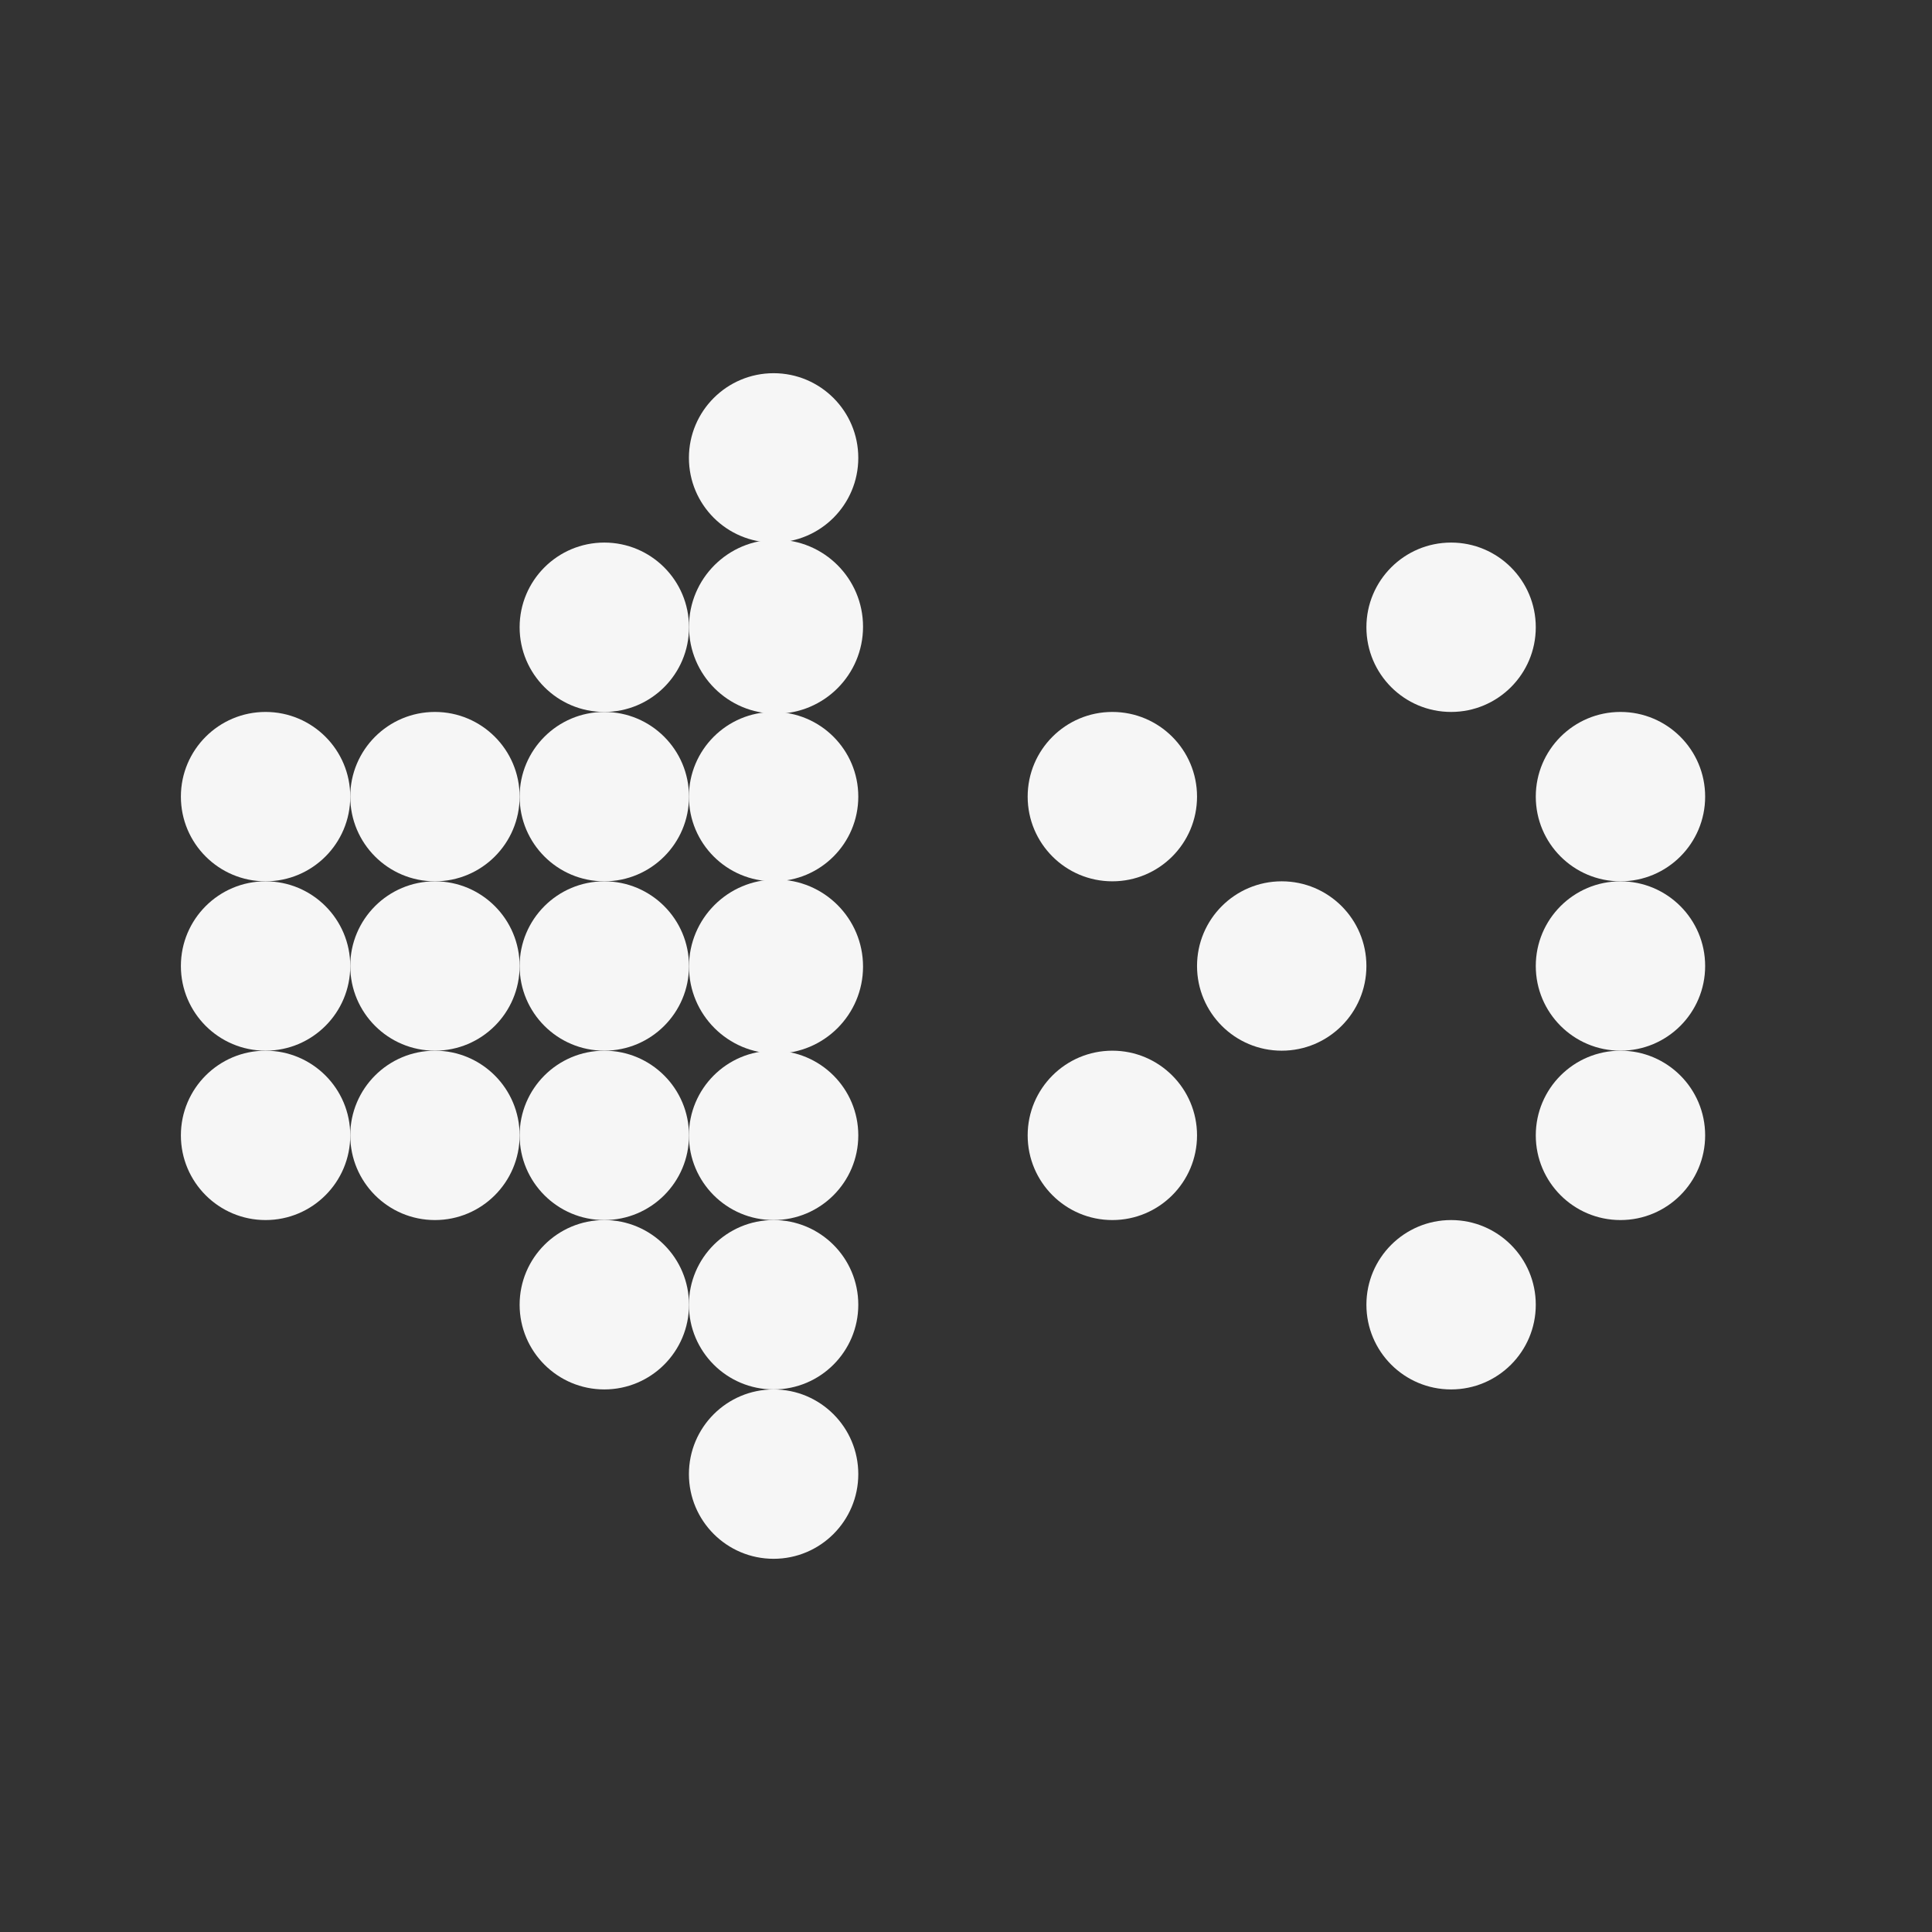 <svg width="24" height="24" viewBox="0 0 24 24" fill="none" xmlns="http://www.w3.org/2000/svg">
<rect x="0" y="0" width="24" height="24" fill="#333333" stroke="none"/>
<circle cx="9.61" cy="5.688" r="1.052" fill="#F6F6F6"/>
<circle cx="9.64" cy="7.785" r="1.081" fill="#F6F6F6"/>
<circle cx="13.818" cy="9.896" r="1.052" fill="#F6F6F6"/>
<circle cx="15.922" cy="12" r="1.052" fill="#F6F6F6"/>
<circle cx="13.818" cy="14.104" r="1.052" fill="#F6F6F6"/>
<circle cx="18.026" cy="7.792" r="1.052" fill="#F6F6F6"/>
<circle cx="20.13" cy="9.896" r="1.052" fill="#F6F6F6"/>
<circle cx="20.13" cy="12" r="1.052" fill="#F6F6F6"/>
<circle cx="20.13" cy="14.104" r="1.052" fill="#F6F6F6"/>
<circle cx="18.026" cy="16.208" r="1.052" fill="#F6F6F6"/>
<circle cx="7.507" cy="7.792" r="1.052" fill="#F6F6F6"/>
<circle cx="9.61" cy="9.896" r="1.052" fill="#F6F6F6"/>
<circle cx="7.507" cy="9.896" r="1.052" fill="#F6F6F6"/>
<circle cx="5.403" cy="9.896" r="1.052" fill="#F6F6F6"/>
<circle cx="3.299" cy="9.896" r="1.052" fill="#F6F6F6"/>
<circle cx="9.64" cy="12.007" r="1.081" fill="#F6F6F6"/>
<circle cx="7.507" cy="12" r="1.052" fill="#F6F6F6"/>
<circle cx="5.403" cy="12" r="1.052" fill="#F6F6F6"/>
<circle cx="3.299" cy="12" r="1.052" fill="#F6F6F6"/>
<circle cx="9.61" cy="14.104" r="1.052" fill="#F6F6F6"/>
<circle cx="7.507" cy="14.104" r="1.052" fill="#F6F6F6"/>
<circle cx="5.403" cy="14.104" r="1.052" fill="#F6F6F6"/>
<circle cx="3.299" cy="14.104" r="1.052" fill="#F6F6F6"/>
<circle cx="9.61" cy="16.208" r="1.052" fill="#F6F6F6"/>
<circle cx="7.507" cy="16.208" r="1.052" fill="#F6F6F6"/>
<circle cx="9.61" cy="18.312" r="1.052" fill="#F6F6F6"/>
</svg>
